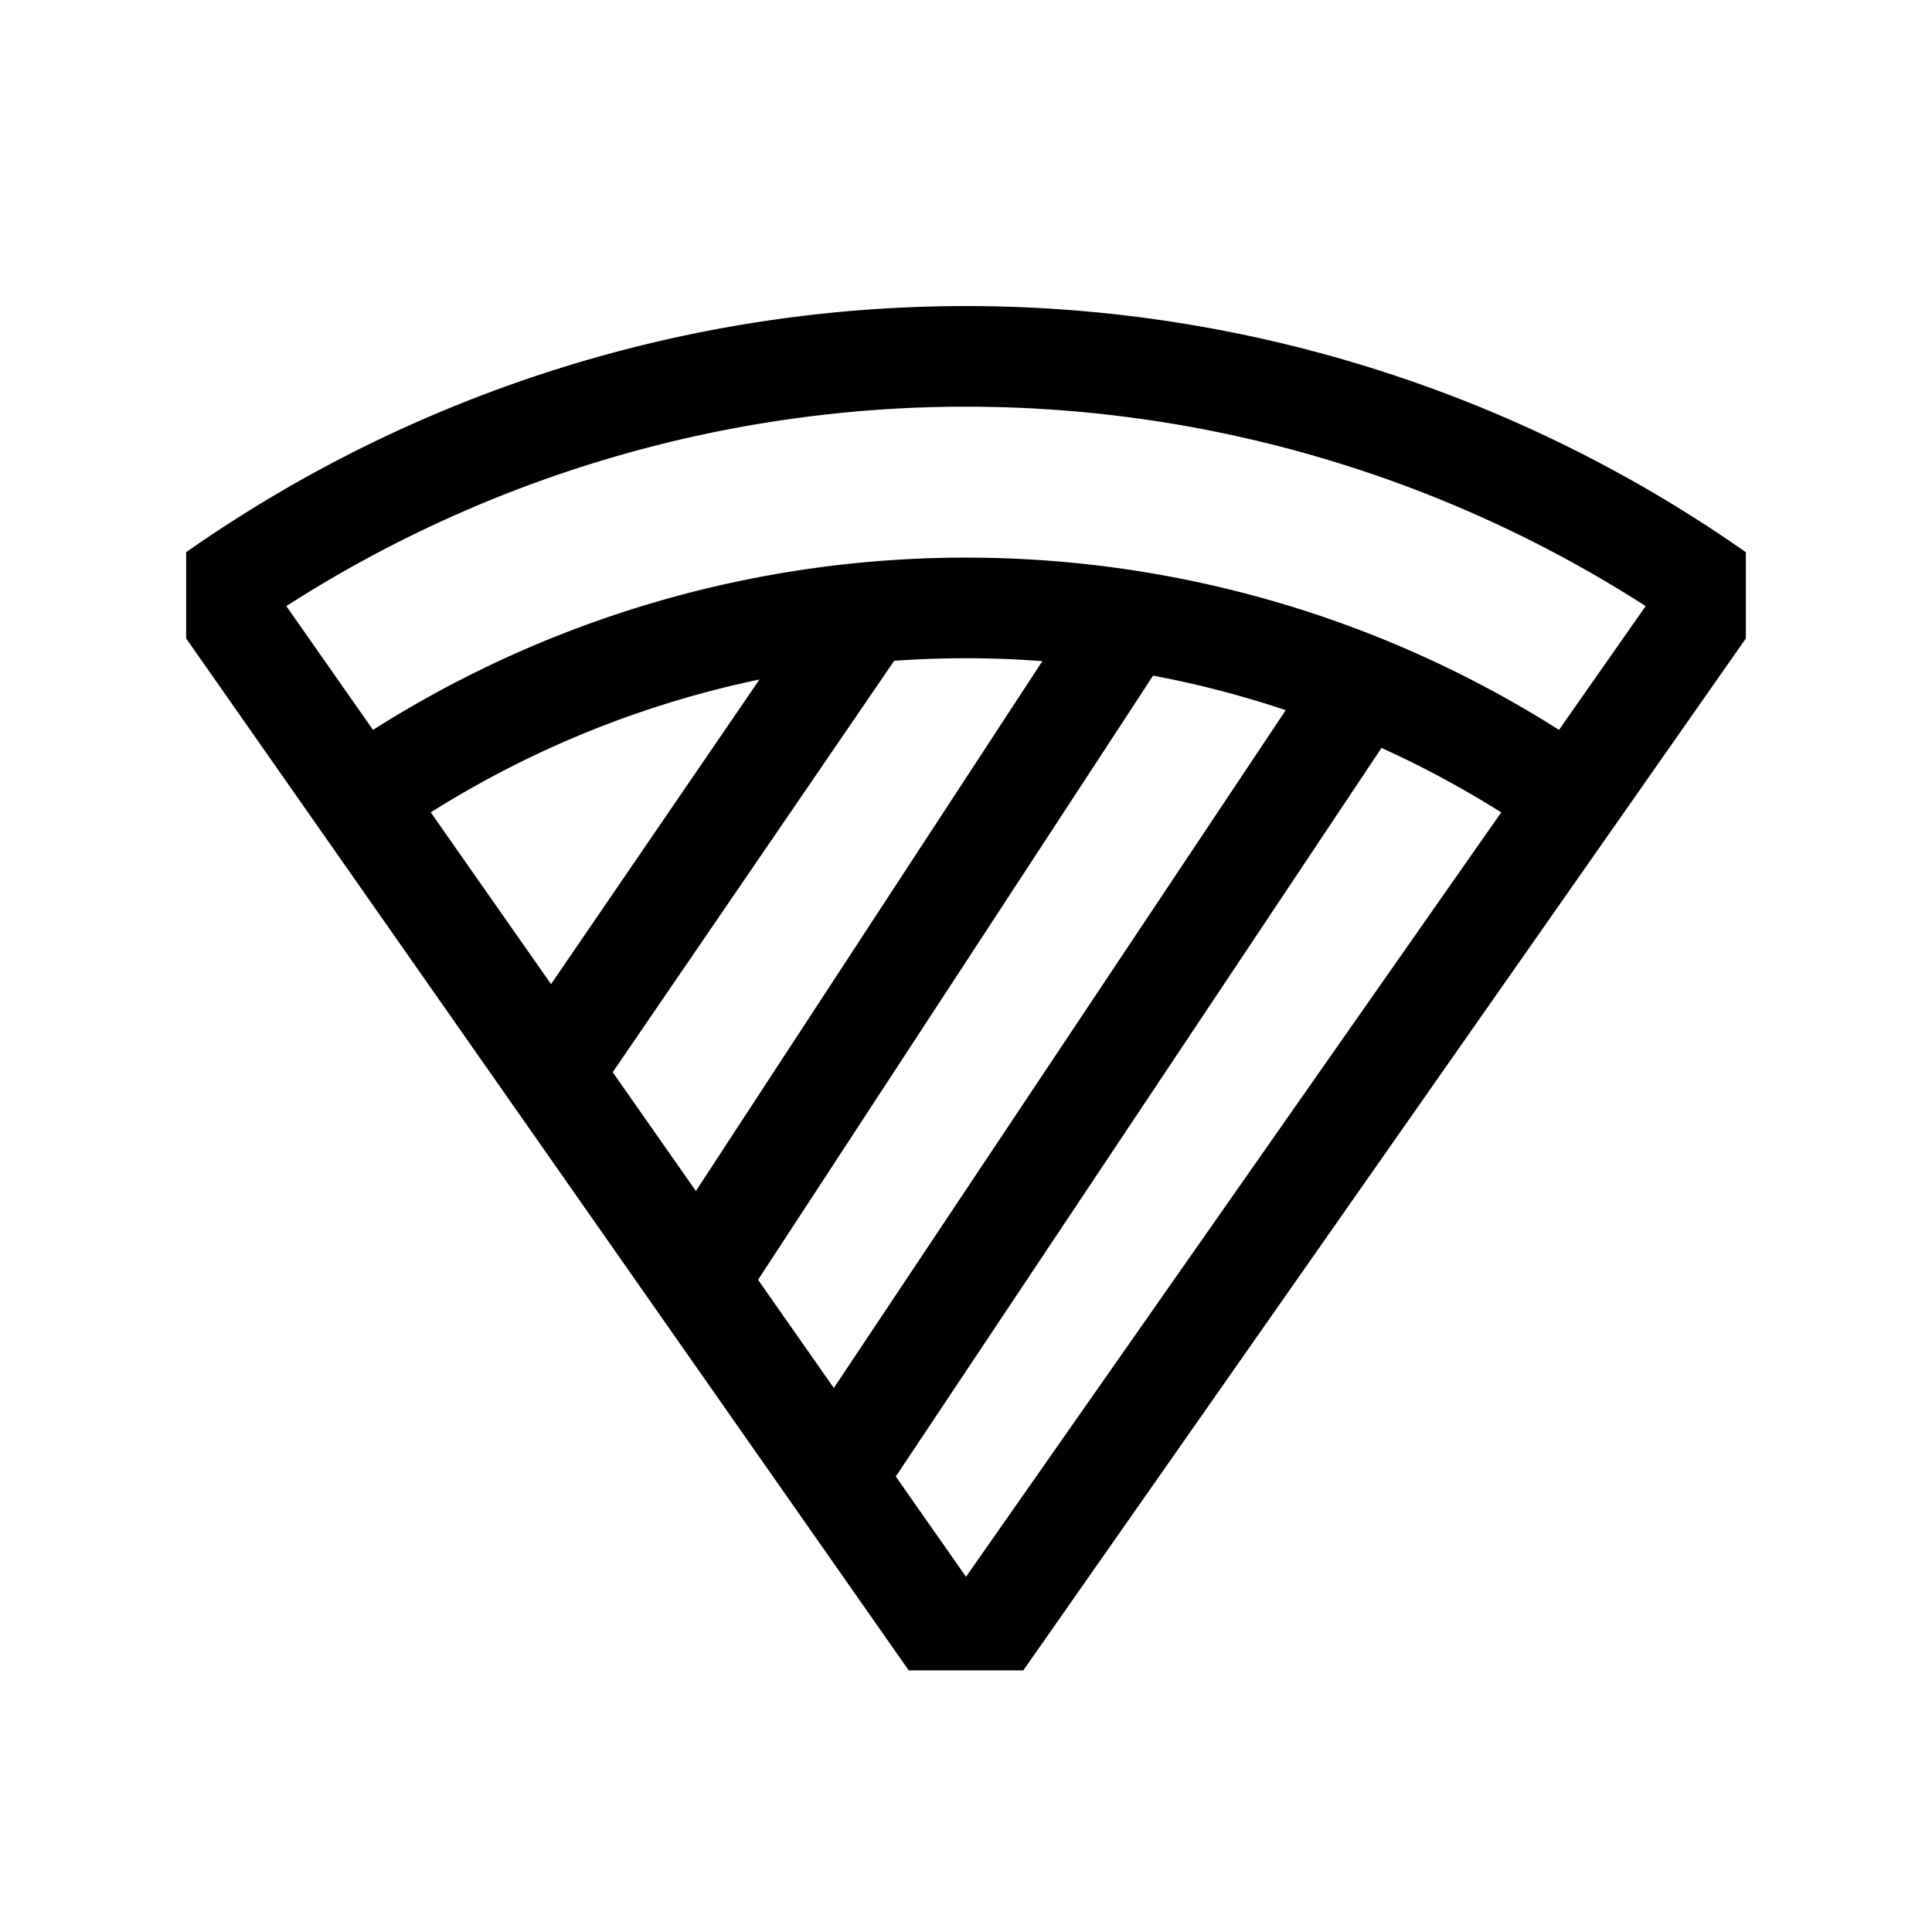 <svg xmlns="http://www.w3.org/2000/svg" width="100%" height="100%" viewBox="-51.2 -51.2 614.4 614.4"><path fill="currentColor" d="M503.785 124.254a432.019 432.019 0 00-495.57 0L8 124.4v27.438l33 47.126L237.778 480h36.444l196.783-281.036 33-47.122V124.4zM189.87 355.789l125.621-192.127a317.213 317.213 0 0142.184 10.981L213.968 390.2zm-19.77-28.236l-26.453-37.778 89.523-130.843q11.354-.8 22.83-.8 12.2 0 24.276.918zm-46.064-65.786l-38.248-54.622a317.977 317.977 0 01104.534-42.258zm109.633 156.574l154.47-231.7a320.459 320.459 0 0138.073 20.509L256 450.232zm210.91-237.427a351.947 351.947 0 00-377.158 0l-27.565-39.367a400.039 400.039 0 01432.288 0z" class="ci-primary"/></svg>